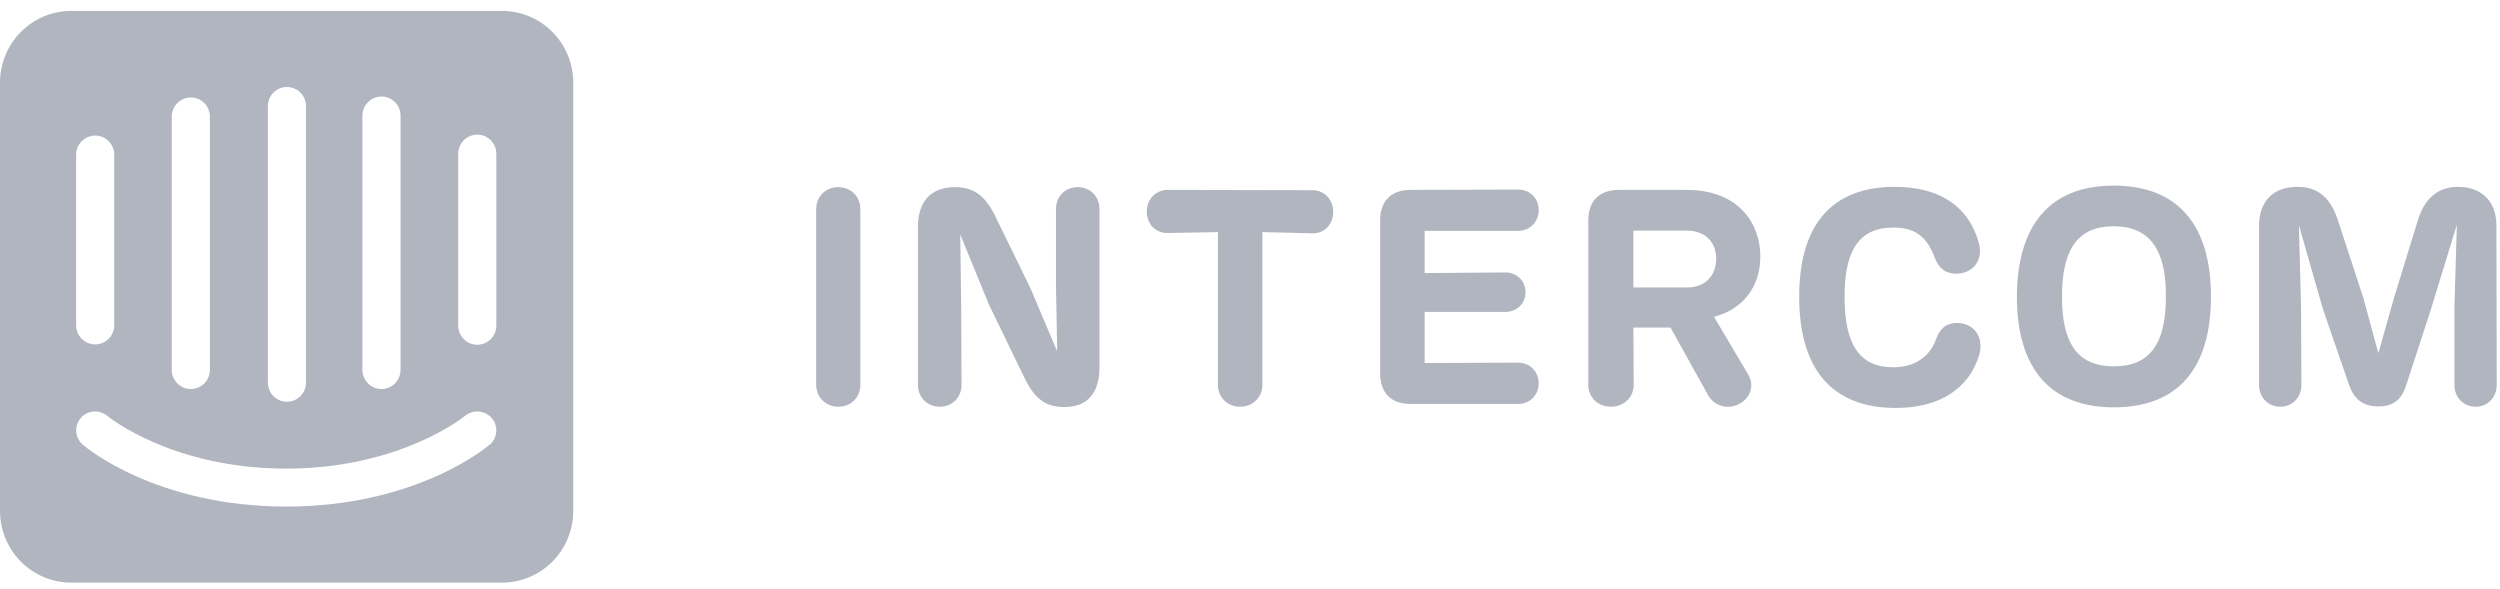 <svg width="140" height="33" viewBox="0 0 140 33" fill="none" xmlns="http://www.w3.org/2000/svg">
<g opacity="0.8" clip-path="url(#clip0_776_4523)">
<path d="M48.18 11.695C48.18 11.027 47.665 10.479 46.943 10.479C46.222 10.479 45.707 11.027 45.707 11.695V21.56C45.707 22.228 46.222 22.776 46.943 22.776C47.682 22.776 48.18 22.228 48.18 21.56V11.695Z" fill="#9CA3AF"/>
<path d="M60.353 10.479C59.632 10.479 59.134 11.027 59.134 11.695V15.908L59.202 19.676L57.708 16.148L55.751 12.141C55.15 10.89 54.463 10.479 53.484 10.479C52.042 10.479 51.406 11.387 51.406 12.689V21.56C51.406 22.228 51.904 22.776 52.626 22.776C53.347 22.776 53.845 22.228 53.845 21.56L53.828 17.398L53.776 13.134L55.373 17.039L57.348 21.115C57.966 22.416 58.619 22.793 59.614 22.793C60.902 22.793 61.572 22.005 61.572 20.55V11.695C61.572 11.027 61.074 10.479 60.353 10.479Z" fill="#9CA3AF"/>
<path d="M70.693 12.997L73.492 13.066C74.144 13.083 74.659 12.586 74.659 11.867C74.659 11.148 74.144 10.651 73.492 10.651L65.386 10.634C64.751 10.634 64.219 11.13 64.219 11.85C64.219 12.569 64.751 13.066 65.386 13.049L68.203 12.997V21.56C68.203 22.228 68.718 22.776 69.439 22.776C70.177 22.776 70.693 22.228 70.693 21.56V12.997Z" fill="#9CA3AF"/>
<path d="M78.989 22.622H85.016C85.652 22.622 86.167 22.142 86.167 21.474C86.167 20.789 85.652 20.309 85.016 20.309L79.779 20.327V17.467H84.312C84.931 17.467 85.429 17.004 85.429 16.371C85.429 15.72 84.931 15.257 84.312 15.257L79.779 15.292V12.928H85.016C85.652 12.928 86.167 12.449 86.167 11.764C86.167 11.079 85.652 10.616 85.016 10.616L79.006 10.633C77.907 10.633 77.289 11.25 77.289 12.346V20.909C77.289 22.005 77.907 22.622 78.989 22.622Z" fill="#9CA3AF"/>
<path d="M95.986 17.741C97.617 17.313 98.579 16.046 98.579 14.367C98.579 12.501 97.36 10.634 94.44 10.634H90.662C89.564 10.634 88.945 11.25 88.945 12.346V21.56C88.945 22.228 89.46 22.776 90.216 22.776C90.954 22.776 91.487 22.228 91.487 21.56L91.47 18.34H93.547L95.66 22.142C96.003 22.725 96.724 22.965 97.394 22.622C98.064 22.262 98.253 21.543 97.892 20.961L95.986 17.741ZM91.47 12.912H94.458C95.471 12.912 96.106 13.545 96.106 14.487C96.106 15.412 95.505 16.097 94.492 16.097H91.47V12.912Z" fill="#9CA3AF"/>
<path d="M106.163 22.845C108.67 22.845 110.284 21.715 110.834 19.882C111.126 18.837 110.508 18.084 109.58 18.084C109.014 18.084 108.636 18.375 108.413 19.009C108.069 19.968 107.228 20.567 106.026 20.567C104.12 20.567 103.295 19.283 103.295 16.611C103.295 13.991 104.137 12.741 106.026 12.741C107.211 12.741 107.898 13.237 108.327 14.385C108.567 15.036 108.962 15.327 109.546 15.327C110.439 15.327 111.091 14.607 110.817 13.614C110.267 11.593 108.67 10.463 106.094 10.463C102.557 10.463 100.754 12.621 100.754 16.611C100.754 20.636 102.557 22.845 106.163 22.845Z" fill="#9CA3AF"/>
<path d="M118.372 22.81C122.012 22.81 123.815 20.584 123.815 16.61C123.815 12.603 121.961 10.394 118.372 10.394C114.766 10.394 112.962 12.637 112.945 16.61C112.945 20.601 114.783 22.81 118.372 22.81ZM118.372 20.515C116.345 20.515 115.47 19.231 115.47 16.61C115.47 13.956 116.363 12.671 118.354 12.671C120.364 12.671 121.308 13.956 121.291 16.61C121.291 19.248 120.398 20.515 118.372 20.515Z" fill="#9CA3AF"/>
<path d="M139.799 12.621C139.799 11.268 138.958 10.463 137.652 10.463C136.588 10.463 135.781 11.045 135.386 12.381L134.064 16.68L133.188 19.779L132.346 16.68L130.938 12.381C130.543 11.131 129.856 10.463 128.654 10.463C127.332 10.463 126.508 11.251 126.508 12.621V21.561C126.508 22.229 126.989 22.777 127.693 22.777C128.397 22.777 128.878 22.229 128.878 21.561L128.86 17.245L128.74 12.621L130.097 17.348L131.539 21.526C131.848 22.451 132.432 22.759 133.188 22.759C133.892 22.759 134.458 22.503 134.75 21.561L136.124 17.348L137.584 12.586L137.446 17.245V21.561C137.446 22.229 137.944 22.777 138.631 22.777C139.335 22.777 139.816 22.229 139.816 21.561L139.799 12.621Z" fill="#9CA3AF"/>
<path d="M27.796 18.229C27.796 18.515 27.683 18.788 27.483 18.99C27.283 19.192 27.011 19.305 26.728 19.305C26.445 19.305 26.173 19.192 25.973 18.99C25.773 18.788 25.66 18.515 25.66 18.229V8.615C25.66 8.33 25.773 8.056 25.973 7.854C26.173 7.653 26.445 7.539 26.728 7.539C27.011 7.539 27.283 7.653 27.483 7.854C27.683 8.056 27.796 8.33 27.796 8.615V18.229ZM27.425 24.89C27.284 25.032 23.313 28.367 16.033 28.367C8.753 28.367 4.809 25.05 4.641 24.908C4.536 24.818 4.449 24.708 4.385 24.584C4.322 24.461 4.283 24.326 4.272 24.187C4.26 24.048 4.276 23.908 4.318 23.776C4.361 23.643 4.428 23.52 4.518 23.414C4.702 23.199 4.963 23.066 5.244 23.044C5.525 23.023 5.803 23.114 6.018 23.298C6.08 23.343 9.627 26.242 16.024 26.242C22.422 26.242 25.996 23.325 26.031 23.298C26.248 23.116 26.527 23.026 26.809 23.047C27.09 23.069 27.353 23.2 27.54 23.414C27.72 23.625 27.81 23.9 27.79 24.178C27.77 24.456 27.642 24.715 27.434 24.899L27.425 24.89ZM4.262 8.615C4.278 8.329 4.406 8.061 4.617 7.869C4.829 7.678 5.107 7.578 5.391 7.593C5.655 7.608 5.903 7.721 6.089 7.909C6.275 8.098 6.385 8.35 6.397 8.615V18.211C6.397 18.497 6.285 18.77 6.085 18.972C5.884 19.174 5.613 19.287 5.33 19.287C5.047 19.287 4.775 19.174 4.575 18.972C4.375 18.77 4.262 18.497 4.262 18.211V8.615ZM9.618 6.481C9.634 6.195 9.762 5.926 9.974 5.735C10.185 5.543 10.463 5.444 10.748 5.458C11.011 5.473 11.26 5.586 11.445 5.775C11.631 5.964 11.741 6.215 11.754 6.481V20.71C11.754 20.996 11.641 21.269 11.441 21.471C11.241 21.673 10.969 21.786 10.686 21.786C10.403 21.786 10.131 21.673 9.931 21.471C9.731 21.269 9.618 20.996 9.618 20.71V6.481ZM15.001 5.947C15.001 5.662 15.113 5.388 15.314 5.186C15.514 4.985 15.786 4.871 16.069 4.871C16.352 4.871 16.623 4.985 16.824 5.186C17.024 5.388 17.136 5.662 17.136 5.947V21.422C17.136 21.707 17.024 21.981 16.824 22.183C16.623 22.384 16.352 22.498 16.069 22.498C15.786 22.498 15.514 22.384 15.314 22.183C15.113 21.981 15.001 21.707 15.001 21.422V5.947ZM20.295 6.481C20.295 6.196 20.408 5.922 20.608 5.72C20.808 5.518 21.08 5.405 21.363 5.405C21.646 5.405 21.918 5.518 22.118 5.72C22.318 5.922 22.431 6.196 22.431 6.481V20.71C22.431 20.996 22.318 21.269 22.118 21.471C21.918 21.673 21.646 21.786 21.363 21.786C21.08 21.786 20.808 21.673 20.608 21.471C20.408 21.269 20.295 20.996 20.295 20.71V6.481ZM28.087 0.611H4.015C3.49 0.608 2.97 0.709 2.485 0.908C1.999 1.107 1.557 1.401 1.184 1.773C0.811 2.145 0.514 2.587 0.311 3.074C0.108 3.562 0.002 4.085 0 4.613V28.625C0.002 29.154 0.108 29.677 0.311 30.164C0.514 30.652 0.811 31.094 1.184 31.466C1.557 31.837 1.999 32.131 2.485 32.331C2.97 32.53 3.49 32.631 4.015 32.627H28.087C28.611 32.631 29.13 32.53 29.615 32.331C30.101 32.133 30.542 31.84 30.915 31.469C31.288 31.098 31.584 30.657 31.788 30.17C31.992 29.684 32.099 29.162 32.102 28.634V4.613C32.1 4.086 31.994 3.563 31.791 3.076C31.589 2.59 31.293 2.148 30.921 1.776C30.549 1.405 30.108 1.11 29.623 0.911C29.139 0.711 28.619 0.609 28.096 0.611" fill="#9CA3AF"/>
</g>
<defs>
<clipPath id="clip0_776_4523">
<rect width="140" height="32.016" fill="white" transform="translate(0 0.611)"/>
</clipPath>
</defs>
</svg>
